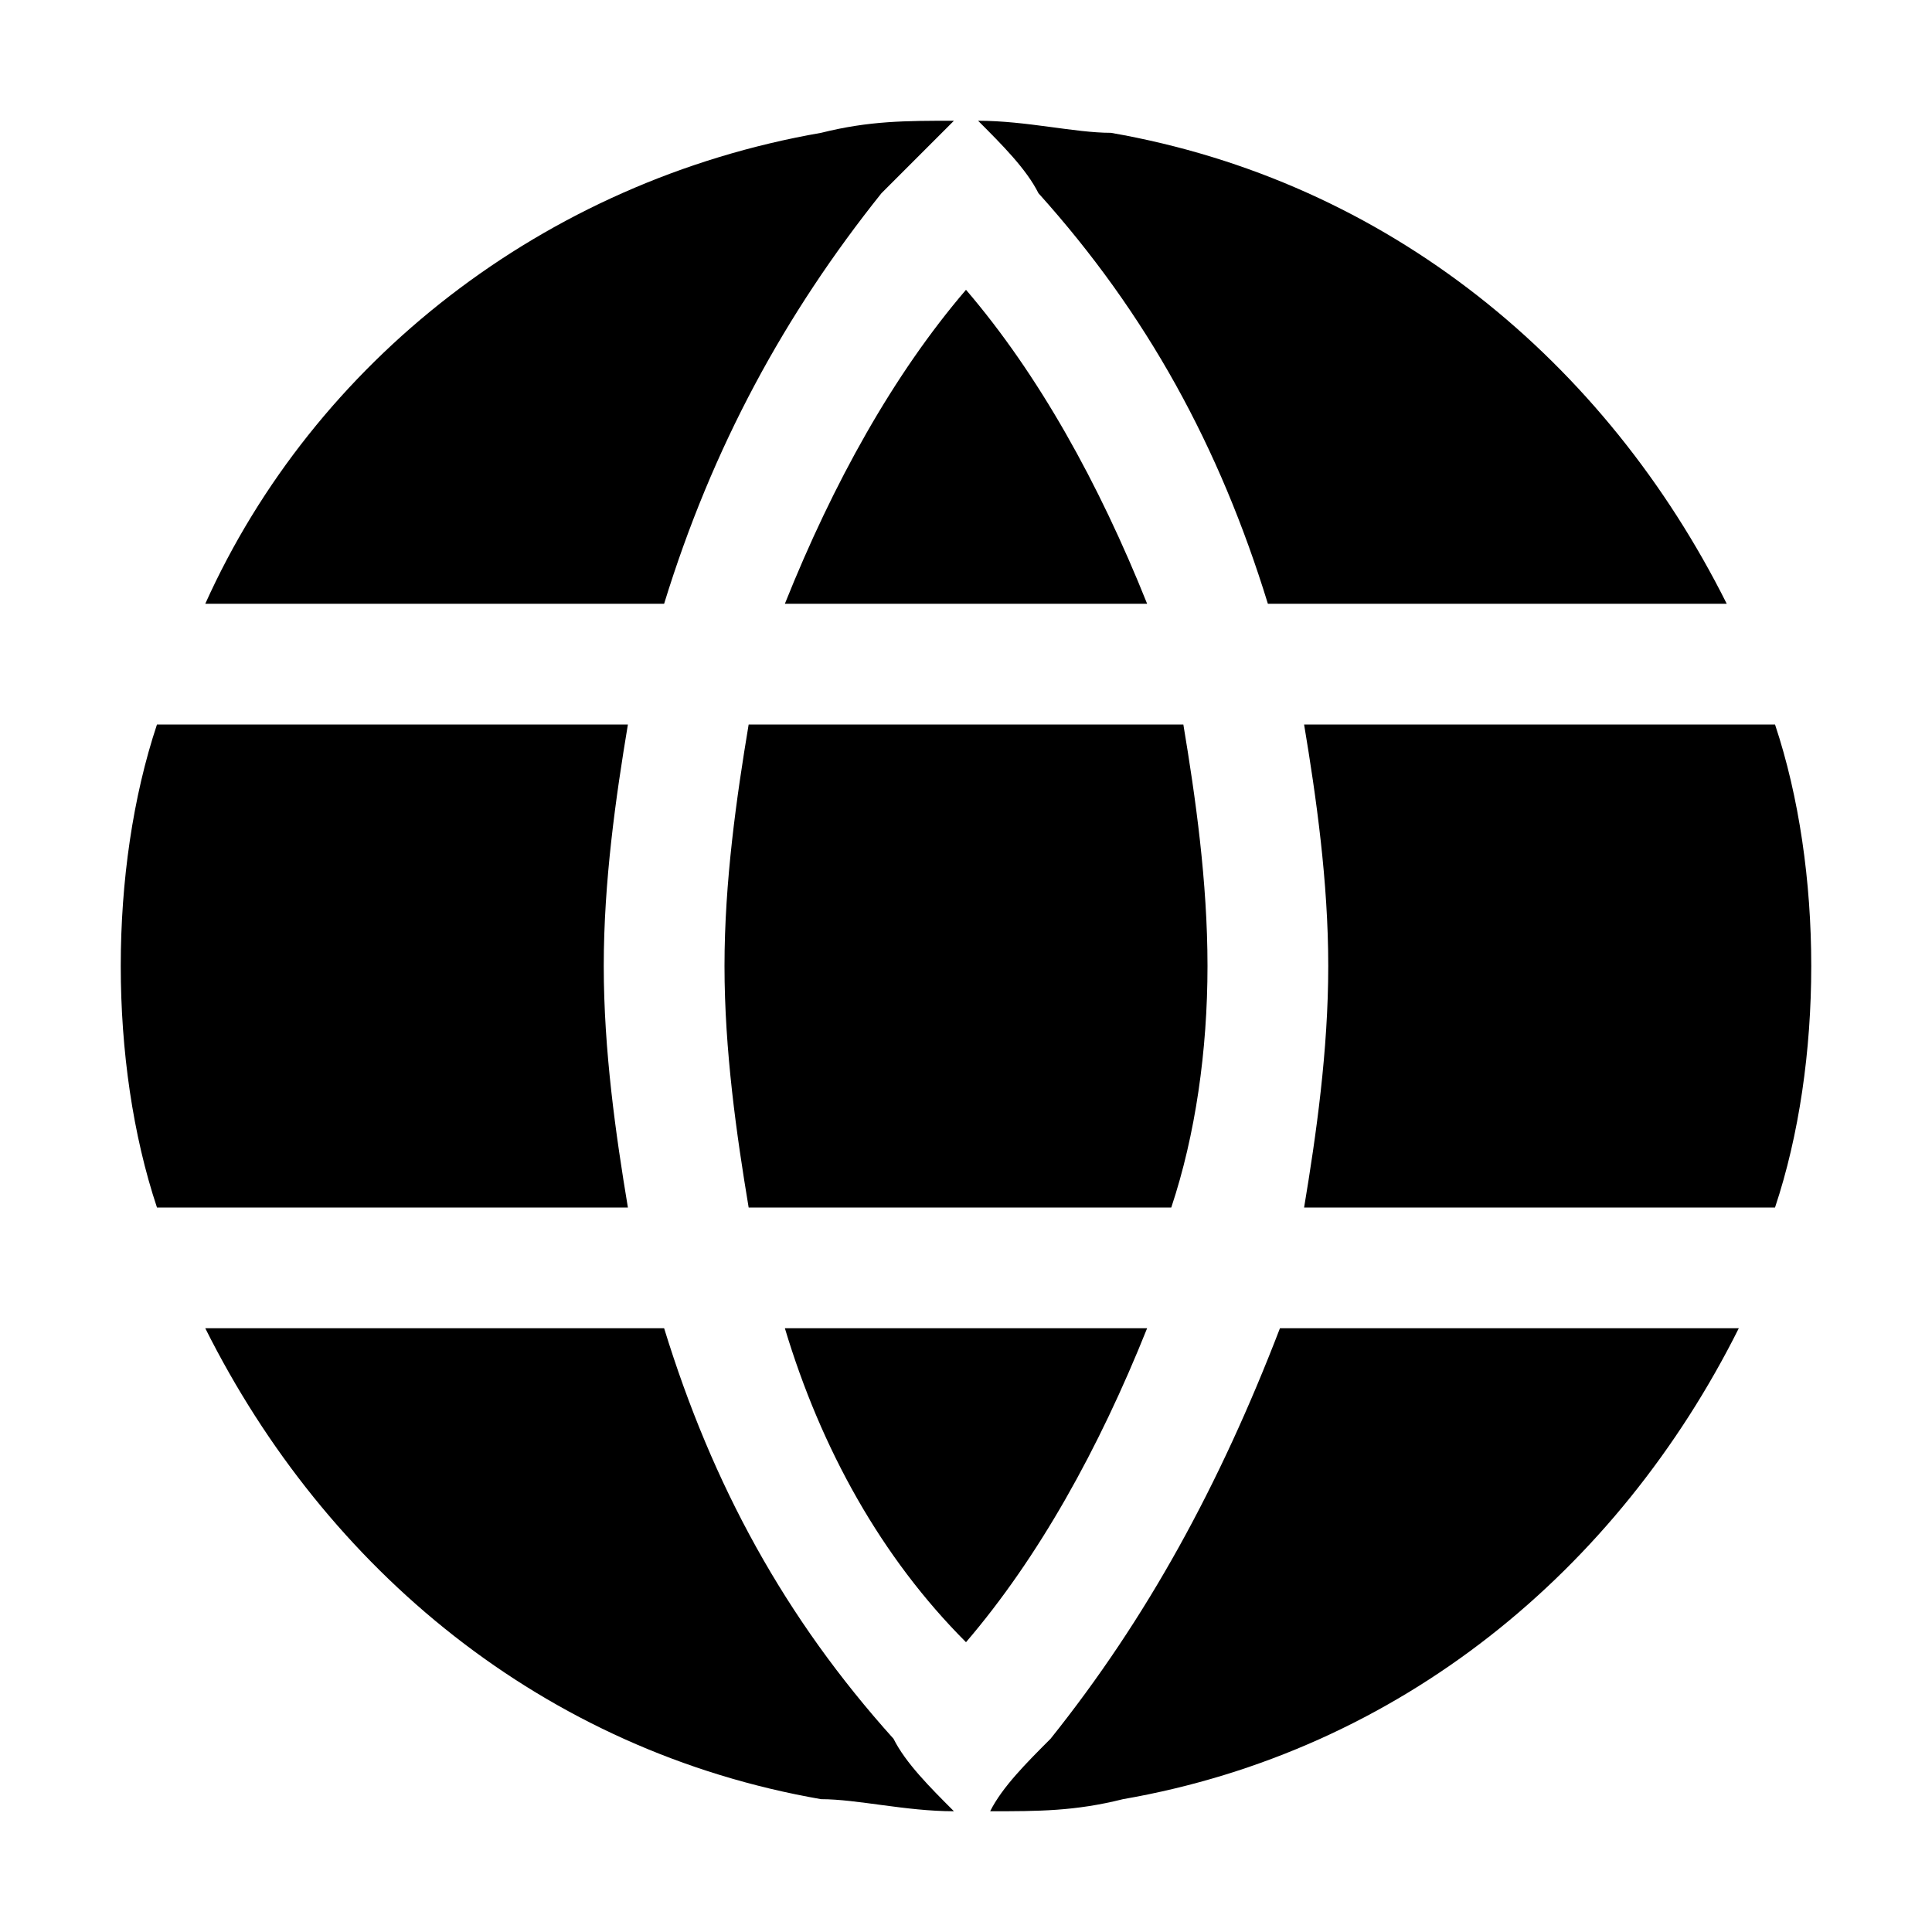 <svg width="64" height="64" viewBox="0 0 1024 1024" xmlns="http://www.w3.org/2000/svg"><path d="M352 704H108.8c64 128 179.2 224 326.4 249.6 19.2 0 44.8 6.4 70.4 6.4-12.8-12.8-25.6-25.6-32-38.4-57.6-64-96-134.4-121.6-217.6zm115.2-601.6L505.6 64c-25.6 0-44.8 0-70.4 6.4C288 96 166.4 192 108.8 320H352c25.6-83.2 64-153.6 115.2-217.6zM384 512c0 44.8 6.4 89.6 12.8 128h224c12.8-38.4 19.2-83.2 19.2-128s-6.4-89.6-12.8-128H396.8c-6.4 38.4-12.8 83.2-12.8 128zm556.8-128H691.2c6.4 38.4 12.8 83.2 12.8 128s-6.4 89.6-12.8 128h249.6c12.8-38.4 19.2-83.2 19.2-128s-6.4-89.6-19.2-128zm-384 537.6c-12.8 12.8-25.6 25.6-32 38.4 25.6 0 44.8 0 70.4-6.4C742.4 928 857.6 832 921.6 704H678.4c-32 83.2-70.4 153.6-121.6 217.6zM608 320c-25.6-64-57.6-121.6-96-166.4-38.4 44.8-70.4 102.4-96 166.4h192zM416 704c19.2 64 51.2 121.6 96 166.4 38.4-44.8 70.4-102.4 96-166.4H416zm-96-192c0-44.8 6.4-89.6 12.8-128H83.2C70.4 422.4 64 467.2 64 512s6.4 89.6 19.2 128h249.6c-6.4-38.4-12.8-83.2-12.8-128zm352-192h243.2C851.2 192 736 96 588.8 70.4c-19.2 0-44.8-6.4-70.4-6.4 12.8 12.8 25.6 25.6 32 38.4 57.6 64 96 134.4 121.6 217.6z"/></svg>